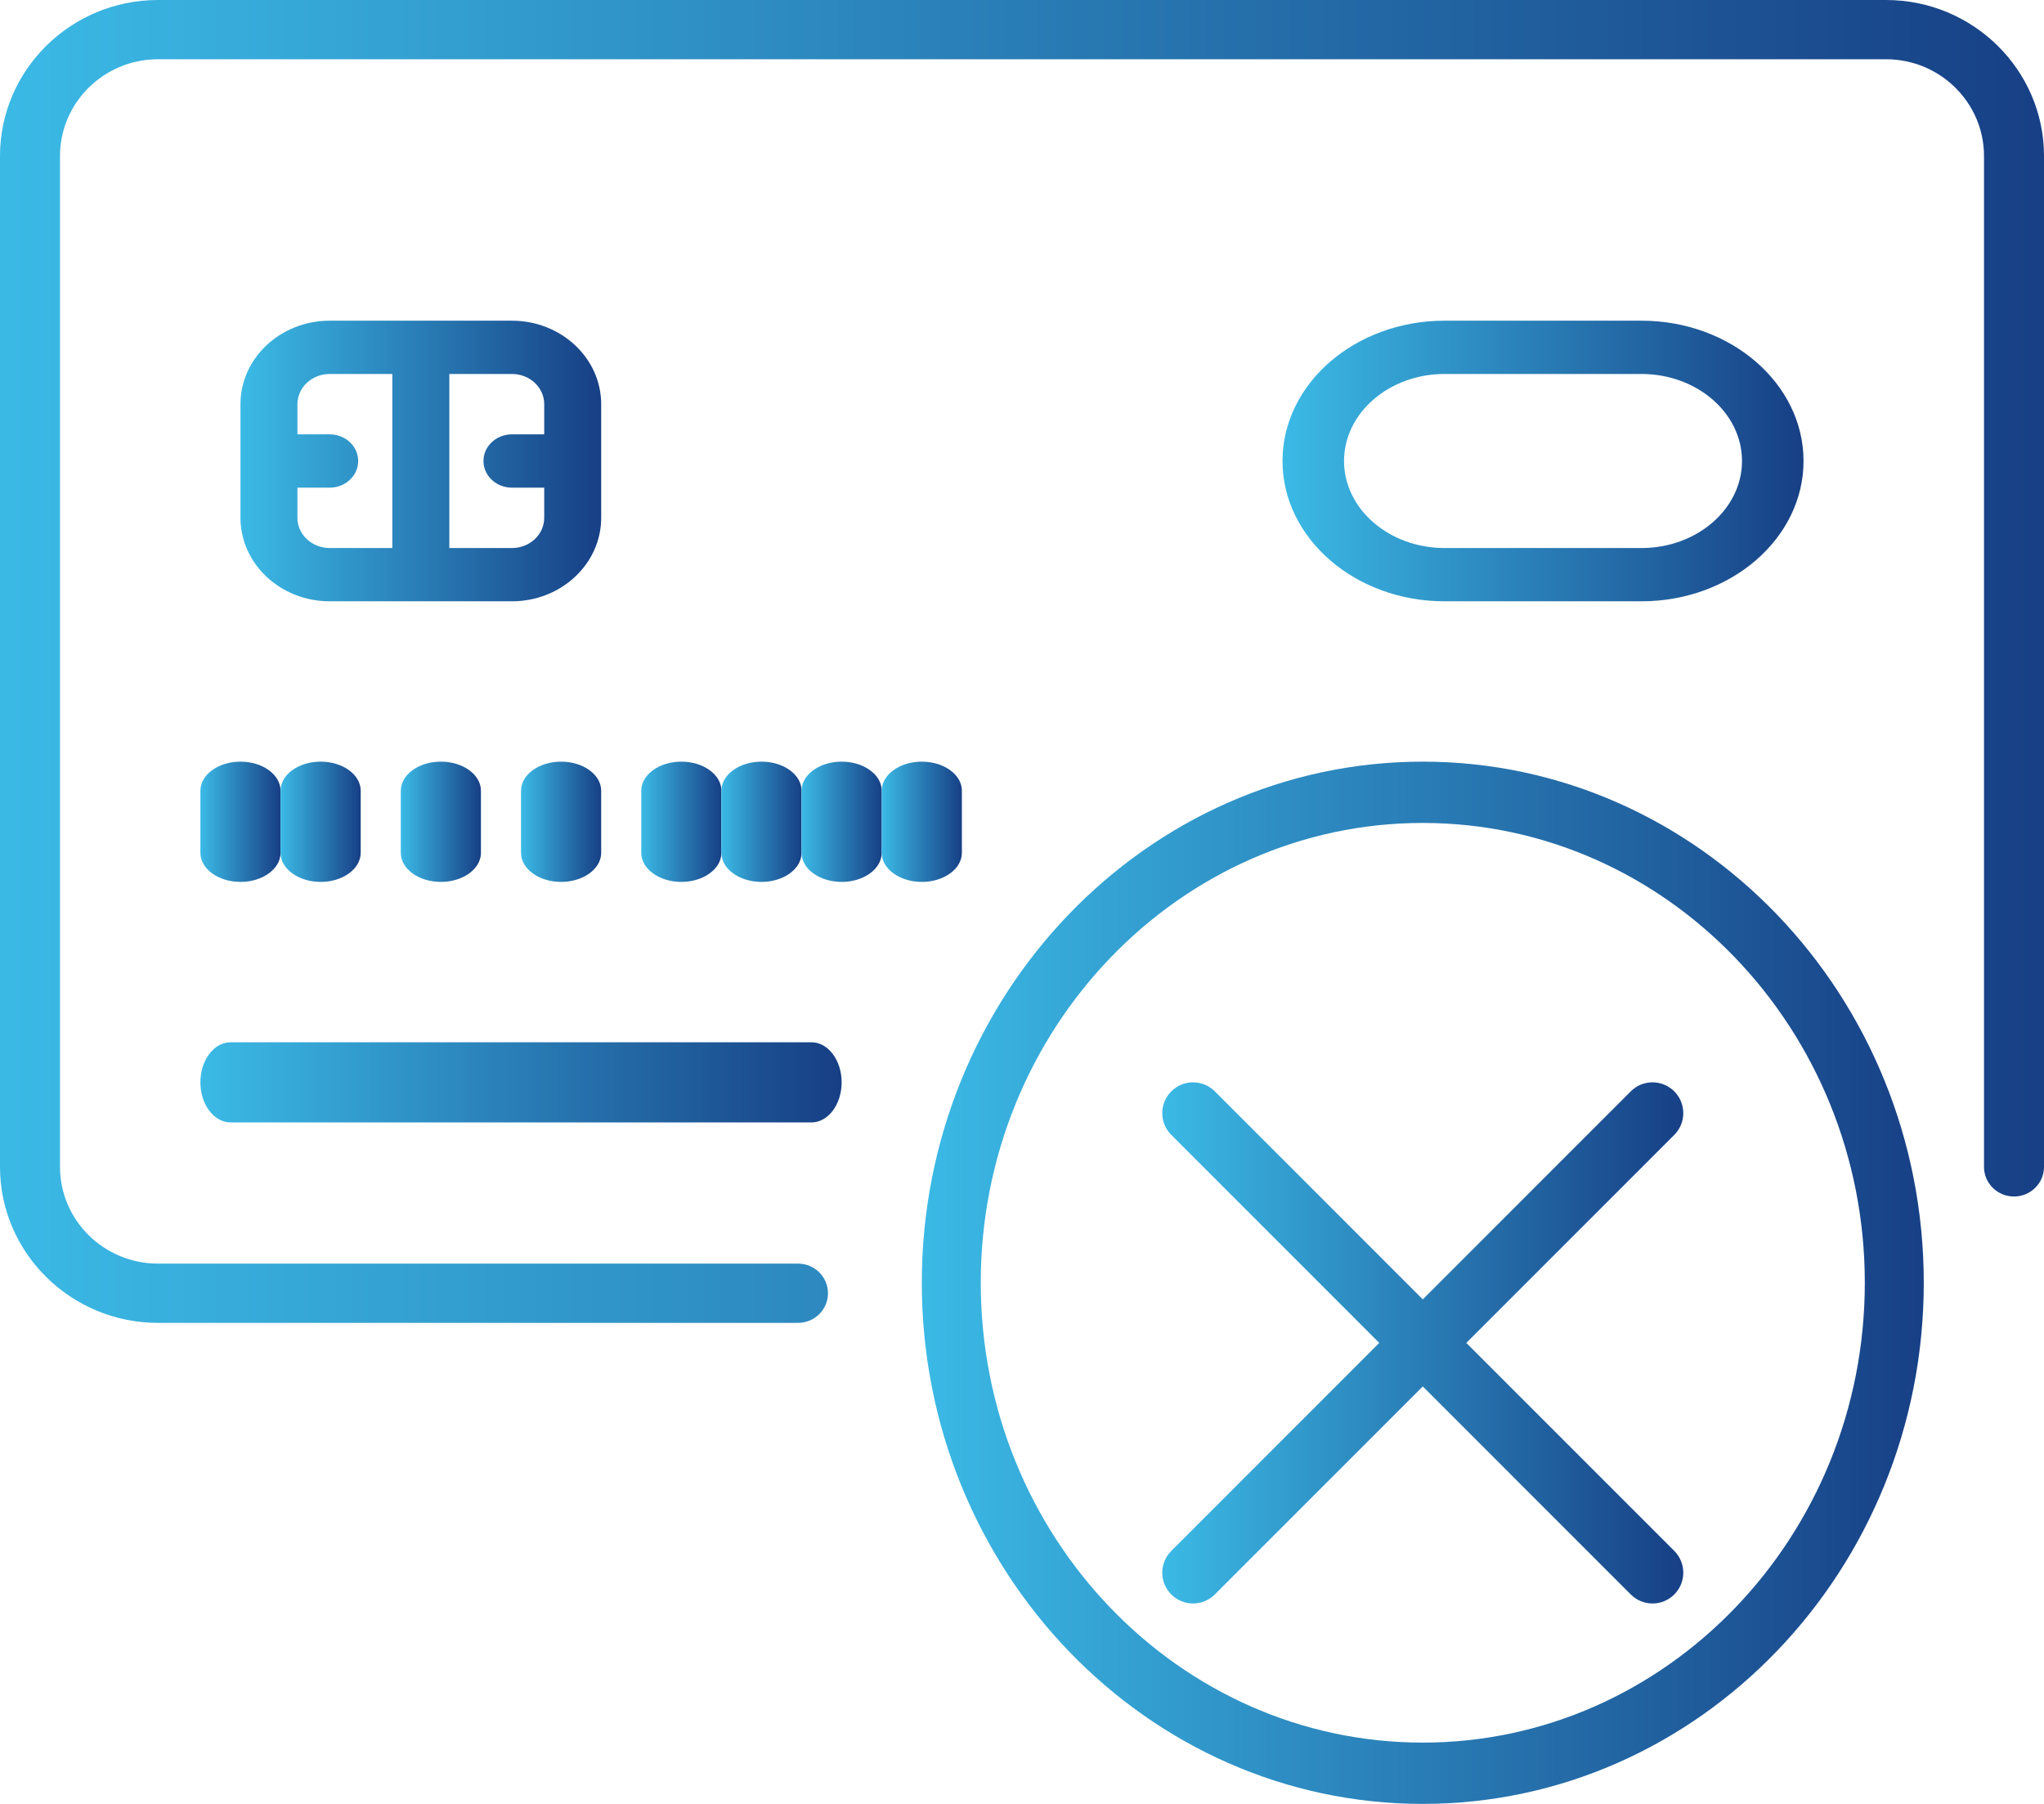 <?xml version="1.0" encoding="UTF-8"?>
<svg width="51px" height="45px" viewBox="0 0 51 45" version="1.1" xmlns="http://www.w3.org/2000/svg" xmlns:xlink="http://www.w3.org/1999/xlink">
    <!-- Generator: Sketch 55.2 (78181) - https://sketchapp.com -->
    <title>payment-failure</title>
    <desc>Created with Sketch.</desc>
    <defs>
        <linearGradient x1="100%" y1="50%" x2="0%" y2="50%" id="linearGradient-1">
            <stop stop-color="#173F85" offset="0%"></stop>
            <stop stop-color="#3BBAE6" offset="100%"></stop>
        </linearGradient>
        <linearGradient x1="100%" y1="50%" x2="0%" y2="50%" id="linearGradient-2">
            <stop stop-color="#173F85" offset="0%"></stop>
            <stop stop-color="#3BBAE6" offset="100%"></stop>
        </linearGradient>
        <linearGradient x1="100%" y1="50%" x2="0%" y2="50%" id="linearGradient-3">
            <stop stop-color="#173F85" offset="0%"></stop>
            <stop stop-color="#3BBAE6" offset="100%"></stop>
        </linearGradient>
        <linearGradient x1="100%" y1="50%" x2="0%" y2="50%" id="linearGradient-4">
            <stop stop-color="#173F85" offset="0%"></stop>
            <stop stop-color="#3BBAE6" offset="100%"></stop>
        </linearGradient>
        <linearGradient x1="100%" y1="50%" x2="0%" y2="50%" id="linearGradient-5">
            <stop stop-color="#173F85" offset="0%"></stop>
            <stop stop-color="#3BBAE6" offset="100%"></stop>
        </linearGradient>
        <linearGradient x1="100%" y1="50%" x2="0%" y2="50%" id="linearGradient-6">
            <stop stop-color="#173F85" offset="0%"></stop>
            <stop stop-color="#3BBAE6" offset="100%"></stop>
        </linearGradient>
        <linearGradient x1="100%" y1="50%" x2="0%" y2="50%" id="linearGradient-7">
            <stop stop-color="#173F85" offset="0%"></stop>
            <stop stop-color="#3BBAE6" offset="100%"></stop>
        </linearGradient>
    </defs>
    <g id="Page-1" stroke="none" stroke-width="1" fill="none" fill-rule="evenodd">
        <g id="Pixel-3" transform="translate(-405, -158)" fill-rule="nonzero">
            <g id="payment-failure" transform="translate(405, 158)">
                <path d="M47.058,0 L3.942,0 C1.769,0 0,1.746 0,3.891 L0,29.109 C0,31.254 1.769,33 3.942,33 L19.911,33 C20.324,33 20.659,32.669 20.659,32.261 C20.659,31.853 20.324,31.522 19.911,31.522 L3.942,31.522 C2.594,31.522 1.497,30.44 1.497,29.109 L1.497,3.891 C1.497,2.56 2.594,1.478 3.942,1.478 L47.058,1.478 C48.406,1.478 49.503,2.56 49.503,3.891 L49.503,29.109 C49.503,29.517 49.838,29.848 50.251,29.848 C50.665,29.848 51,29.517 51,29.109 L51,3.891 C51,1.746 49.231,0 47.058,0 Z" id="Path" fill="url(#linearGradient-1)"></path>
                <path d="M20.245,26 L5.755,26 C5.338,26 5,26.448 5,27 C5,27.552 5.338,28 5.755,28 L20.245,28 C20.662,28 21,27.552 21,27 C21,26.448 20.662,26 20.245,26 Z" id="Path" fill="url(#linearGradient-2)"></path>
                <path d="M15,12.918 L15,10.082 C15,8.934 14.001,8 12.774,8 L8.226,8 C6.999,8 6,8.934 6,10.082 L6,12.918 C6,14.066 6.999,15 8.226,15 L12.774,15 C14.001,15 15,14.066 15,12.918 Z M7.421,12.918 L7.421,12.165 L8.226,12.165 C8.619,12.165 8.937,11.867 8.937,11.5 C8.937,11.133 8.619,10.835 8.226,10.835 L7.421,10.835 L7.421,10.082 C7.421,9.667 7.782,9.329 8.226,9.329 L9.789,9.329 L9.789,13.671 L8.226,13.671 C7.782,13.671 7.421,13.333 7.421,12.918 Z M12.774,13.671 L11.211,13.671 L11.211,9.329 L12.774,9.329 C13.218,9.329 13.579,9.667 13.579,10.082 L13.579,10.835 L12.774,10.835 C12.381,10.835 12.063,11.133 12.063,11.5 C12.063,11.867 12.381,12.165 12.774,12.165 L13.579,12.165 L13.579,12.918 C13.579,13.333 13.218,13.671 12.774,13.671 Z" id="Shape" fill="url(#linearGradient-3)"></path>
                <path d="M5,21.274 C5,21.675 5.448,22 6,22 C6.552,22 7,21.675 7,21.274 L7,19.726 C7,19.325 6.552,19 6,19 C5.448,19 5,19.325 5,19.726 L5,21.274 Z" id="Path" fill="url(#linearGradient-4)"></path>
                <path d="M7,19.726 L7,21.274 C7,21.675 7.448,22 8,22 C8.552,22 9,21.675 9,21.274 L9,19.726 C9,19.325 8.552,19 8,19 C7.448,19 7,19.325 7,19.726 Z" id="Path" fill="url(#linearGradient-4)"></path>
                <path d="M10,19.726 L10,21.274 C10,21.675 10.448,22 11,22 C11.552,22 12,21.675 12,21.274 L12,19.726 C12,19.325 11.552,19 11,19 C10.448,19 10,19.325 10,19.726 Z" id="Path" fill="url(#linearGradient-4)"></path>
                <path d="M13,19.726 L13,21.274 C13,21.675 13.448,22 14,22 C14.552,22 15,21.675 15,21.274 L15,19.726 C15,19.325 14.552,19 14,19 C13.448,19 13,19.325 13,19.726 Z" id="Path" fill="url(#linearGradient-4)"></path>
                <path d="M18,21.274 L18,19.726 C18,19.325 17.552,19 17,19 C16.448,19 16,19.325 16,19.726 L16,21.274 C16,21.675 16.448,22 17,22 C17.552,22 18,21.675 18,21.274 Z" id="Path" fill="url(#linearGradient-4)"></path>
                <path d="M20,21.274 L20,19.726 C20,19.325 19.552,19 19,19 C18.448,19 18,19.325 18,19.726 L18,21.274 C18,21.675 18.448,22 19,22 C19.552,22 20,21.675 20,21.274 Z" id="Path" fill="url(#linearGradient-4)"></path>
                <path d="M21,19 C20.448,19 20,19.325 20,19.726 L20,21.274 C20,21.675 20.448,22 21,22 C21.552,22 22,21.675 22,21.274 L22,19.726 C22,19.325 21.552,19 21,19 Z" id="Path" fill="url(#linearGradient-4)"></path>
                <path d="M24,21.274 L24,19.726 C24,19.325 23.552,19 23,19 C22.448,19 22,19.325 22,19.726 L22,21.274 C22,21.675 22.448,22 23,22 C23.552,22 24,21.675 24,21.274 Z" id="Path" fill="url(#linearGradient-4)"></path>
                <path d="M40.957,15 C43.186,15 45,13.43 45,11.5 C45,9.57 43.186,8 40.957,8 L36.043,8 C33.814,8 32,9.57 32,11.5 C32,13.43 33.814,15 36.043,15 L40.957,15 Z M33.535,11.5 C33.535,10.303 34.66,9.329 36.043,9.329 L40.957,9.329 C42.34,9.329 43.465,10.303 43.465,11.5 C43.465,12.697 42.34,13.671 40.957,13.671 L36.043,13.671 C34.66,13.671 33.535,12.697 33.535,11.5 Z" id="Shape" fill="url(#linearGradient-5)"></path>
                <path d="M35.5,19 C28.607,19 23,24.832 23,32 C23,39.168 28.607,45 35.5,45 C42.393,45 48,39.168 48,32 C48,24.832 42.393,19 35.5,19 Z M35.5,43.471 C29.418,43.471 24.471,38.325 24.471,32 C24.471,25.675 29.418,20.529 35.5,20.529 C41.582,20.529 46.529,25.675 46.529,32 C46.529,38.325 41.582,43.471 35.5,43.471 Z" id="Shape" fill="url(#linearGradient-6)"></path>
                <path d="M41.775,27.225 C41.475,26.925 40.989,26.925 40.689,27.225 L35.5,32.414 L30.311,27.225 C30.011,26.925 29.525,26.925 29.225,27.225 C28.925,27.525 28.925,28.011 29.225,28.311 L34.414,33.5 L29.225,38.689 C28.925,38.989 28.925,39.475 29.225,39.775 C29.375,39.925 29.571,40 29.768,40 C29.964,40 30.161,39.925 30.311,39.775 L35.5,34.586 L40.689,39.775 C40.839,39.925 41.036,40 41.232,40 C41.429,40 41.625,39.925 41.775,39.775 C42.075,39.475 42.075,38.989 41.775,38.689 L36.586,33.5 L41.775,28.311 C42.075,28.011 42.075,27.525 41.775,27.225 Z" id="Path" fill="url(#linearGradient-7)"></path>
            </g>
        </g>
    </g>
</svg>